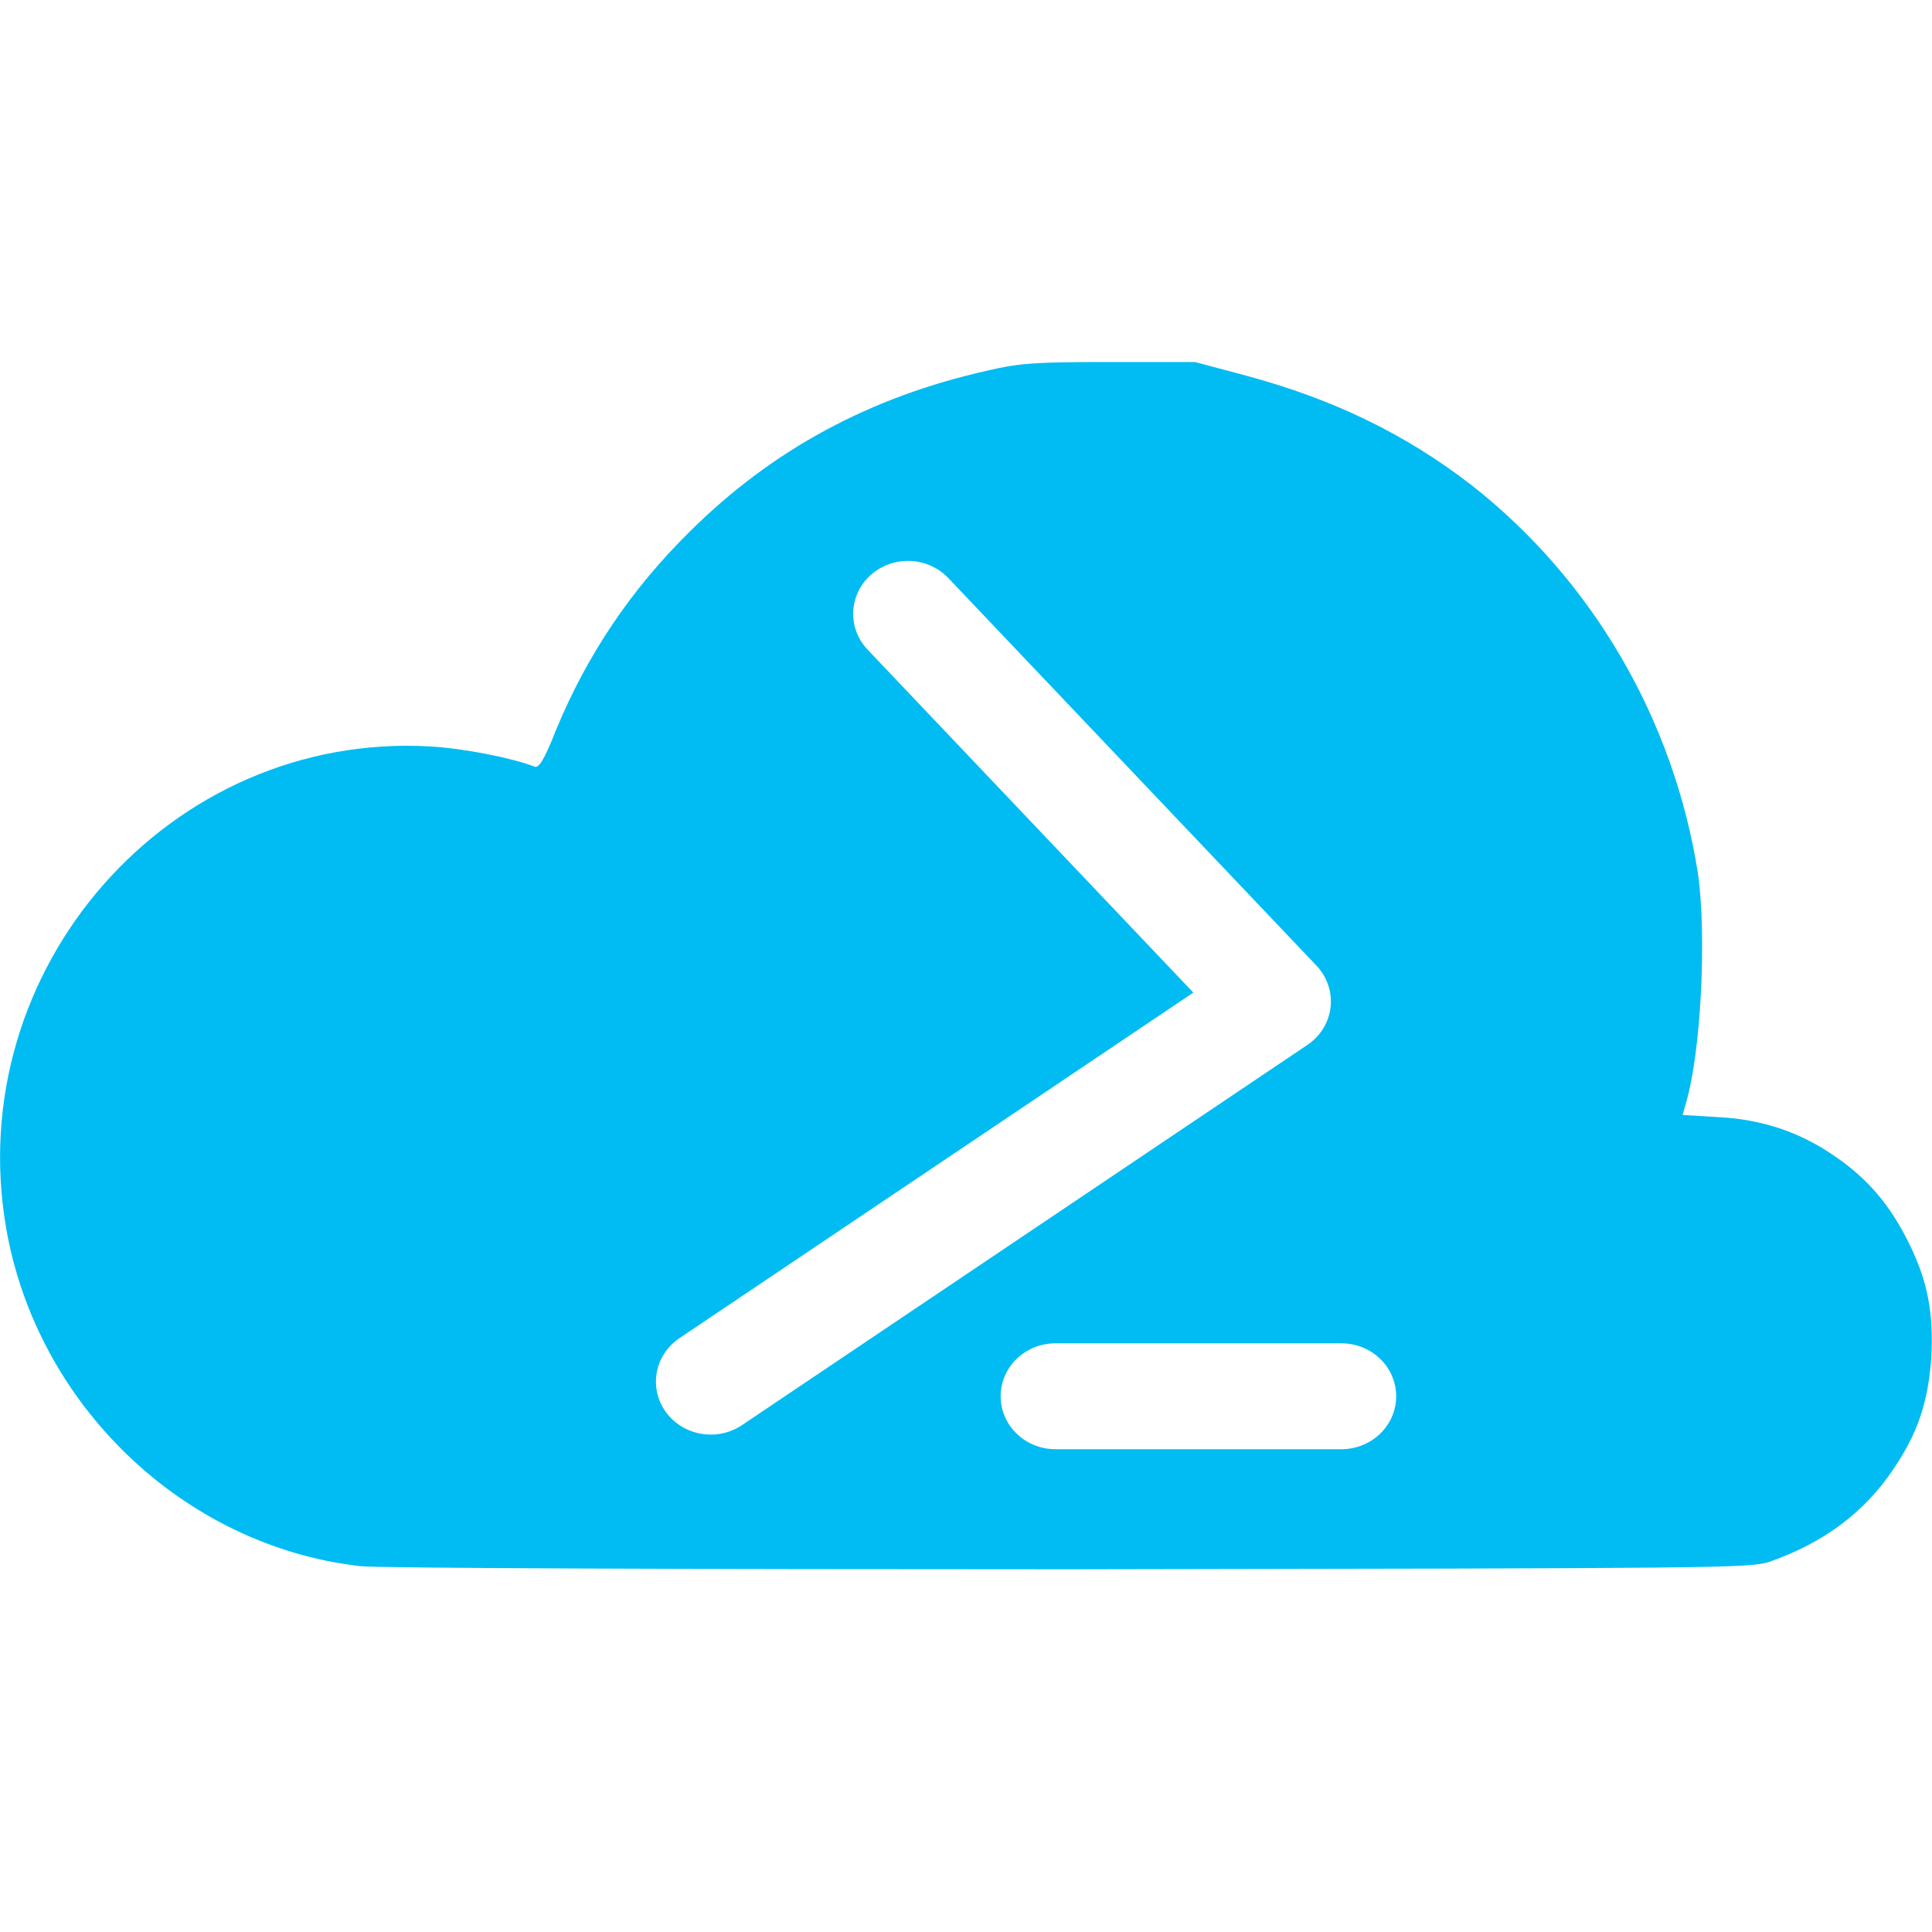 <?xml version="1.0" encoding="UTF-8" standalone="no"?>
<!-- Generated by Microsoft Visio, SVG Export icon.svg Page-1 -->

<svg
   xmlns:v="http://schemas.microsoft.com/visio/2003/SVGExtensions/"
   xmlns:dc="http://purl.org/dc/elements/1.1/"
   xmlns:cc="http://creativecommons.org/ns#"
   xmlns:rdf="http://www.w3.org/1999/02/22-rdf-syntax-ns#"
   xmlns:svg="http://www.w3.org/2000/svg"
   xmlns="http://www.w3.org/2000/svg"
   xmlns:sodipodi="http://sodipodi.sourceforge.net/DTD/sodipodi-0.dtd"
   xmlns:inkscape="http://www.inkscape.org/namespaces/inkscape"
   width="1024"
   height="1024"
   viewBox="0 0 819.199 819.199"
   xml:space="preserve"
   class="st4"
   id="svg2"
   version="1.1"
   inkscape:version="0.91 r13725"
   sodipodi:docname="icon.svg"
   style="font-size:12px;overflow:visible;color-interpolation-filters:sRGB;fill:none;fill-rule:evenodd;stroke-linecap:square;stroke-miterlimit:3"
   inkscape:export-filename="C:\Users\Jamie\Sources\vsts-tasks\Tasks\AzurePowerShell\icon.png"
   inkscape:export-xdpi="2.8099999"
   inkscape:export-ydpi="2.8099999"><defs
     id="defs38" /><sodipodi:namedview
     pagecolor="#ffffff"
     bordercolor="#666666"
     borderopacity="1"
     objecttolerance="10"
     gridtolerance="10"
     guidetolerance="10"
     inkscape:pageopacity="0"
     inkscape:pageshadow="2"
     inkscape:window-width="1210"
     inkscape:window-height="714"
     id="namedview36"
     showgrid="true"
     units="px"
     inkscape:snap-bbox="true"
     inkscape:bbox-nodes="true"
     inkscape:zoom="0.37332667"
     inkscape:cx="284.80709"
     inkscape:cy="433.7588"
     inkscape:window-x="829"
     inkscape:window-y="389"
     inkscape:window-maximized="0"
     inkscape:current-layer="group1397-6"><inkscape:grid
       type="xygrid"
       id="grid4168"
       spacingx="25.6"
       spacingy="25.6"
       empspacing="8" /></sodipodi:namedview><v:documentProperties
     v:langID="1033"
     v:viewMarkup="false" /><rect
     style="fill:#ffffff;fill-opacity:1;stroke:none"
     id="rect4200"
     width="819.199"
     height="819.199"
     x="0"
     y="5.9999993e-006" /><style
     type="text/css"
     id="style4"><![CDATA[
		.st1 {fill:#00bcf2;stroke:none;stroke-linecap:round;stroke-linejoin:round;stroke-width:0.75}
		.st2 {fill:#ffffff;stroke:none;stroke-linecap:butt;stroke-width:0.75}
		.st3 {stroke:#00bcf2;stroke-linecap:round;stroke-linejoin:round;stroke-width:1}
		.st4 {fill:none;fill-rule:evenodd;font-size:12px;overflow:visible;stroke-linecap:square;stroke-miterlimit:3}
	]]></style><g
     id="group1397-6"
     transform="matrix(37.926,0,0,37.926,271.585,-90.421)"
     v:mID="1397"
     v:groupContext="group"
     style="stroke:#ffffff;stroke-opacity:1"><title
       id="title24">Sheet.1397</title><g
       id="g4152"
       transform="matrix(1.225,0,0,1.184,0.785,-8.468)"><g
         style="font-size:12px;overflow:visible;color-interpolation-filters:sRGB;fill:#00bcf2;fill-opacity:1;fill-rule:evenodd;stroke-linecap:square;stroke-miterlimit:3"
         transform="translate(-6.84,1.634)"
         v:groupContext="shape"
         v:mID="1396"
         id="shape1396-4"><title
           id="title19">Sheet.1396</title><path
           style="fill:#00bcf2;fill-opacity:1;stroke:none;stroke-width:0.75;stroke-linecap:butt"
           inkscape:connector-curvature="0"
           id="path21"
           class="st2"
           d="M 3.64,22.32 C 2.03,22.13 0.69,20.8 0.41,19.13 0,16.68 1.9,14.44 4.28,14.58 c 0.32,0.02 0.75,0.11 0.95,0.19 0.04,0.02 0.09,-0.06 0.2,-0.35 0.28,-0.7 0.68,-1.32 1.22,-1.87 0.75,-0.77 1.64,-1.27 2.72,-1.52 0.29,-0.07 0.44,-0.08 1.11,-0.08 l 0.78,0 0.47,0.13 c 0.79,0.22 1.45,0.55 2.05,1.03 1.1,0.89 1.85,2.21 2.07,3.67 0.08,0.58 0.03,1.68 -0.11,2.17 l -0.03,0.11 0.32,0.02 c 0.4,0.02 0.75,0.14 1.07,0.37 0.31,0.22 0.51,0.47 0.68,0.83 0.17,0.36 0.22,0.65 0.2,1.07 -0.03,0.42 -0.12,0.71 -0.35,1.06 -0.26,0.4 -0.63,0.69 -1.13,0.87 -0.18,0.06 -0.44,0.06 -6.4,0.07 -3.41,0 -6.32,-0.01 -6.46,-0.03 l 0,0 z" /></g><g
         style="stroke:#ffffff;stroke-opacity:1"
         transform="translate(0,-0.138)"
         v:groupContext="shape"
         v:mID="1398"
         id="shape1398-7"><title
           id="title27">Sheet.1398</title><path
           style="stroke:#ffffff;stroke-width:1;stroke-linecap:round;stroke-linejoin:round;stroke-opacity:1"
           inkscape:connector-curvature="0"
           id="path29"
           class="st3"
           d="M 1.8,15.1 5.16,18.76 0,22.35" /></g><g
         style="stroke:#ffffff;stroke-opacity:1"
         transform="translate(3.146,0)"
         v:groupContext="shape"
         v:mID="1399"
         id="shape1399-10"><title
           id="title32">Sheet.1399</title><path
           style="stroke:#ffffff;stroke-width:1;stroke-linecap:round;stroke-linejoin:round;stroke-opacity:1"
           inkscape:connector-curvature="0"
           id="path34"
           class="st3"
           d="m 0,22.35 2.61,0" /></g></g></g></svg>